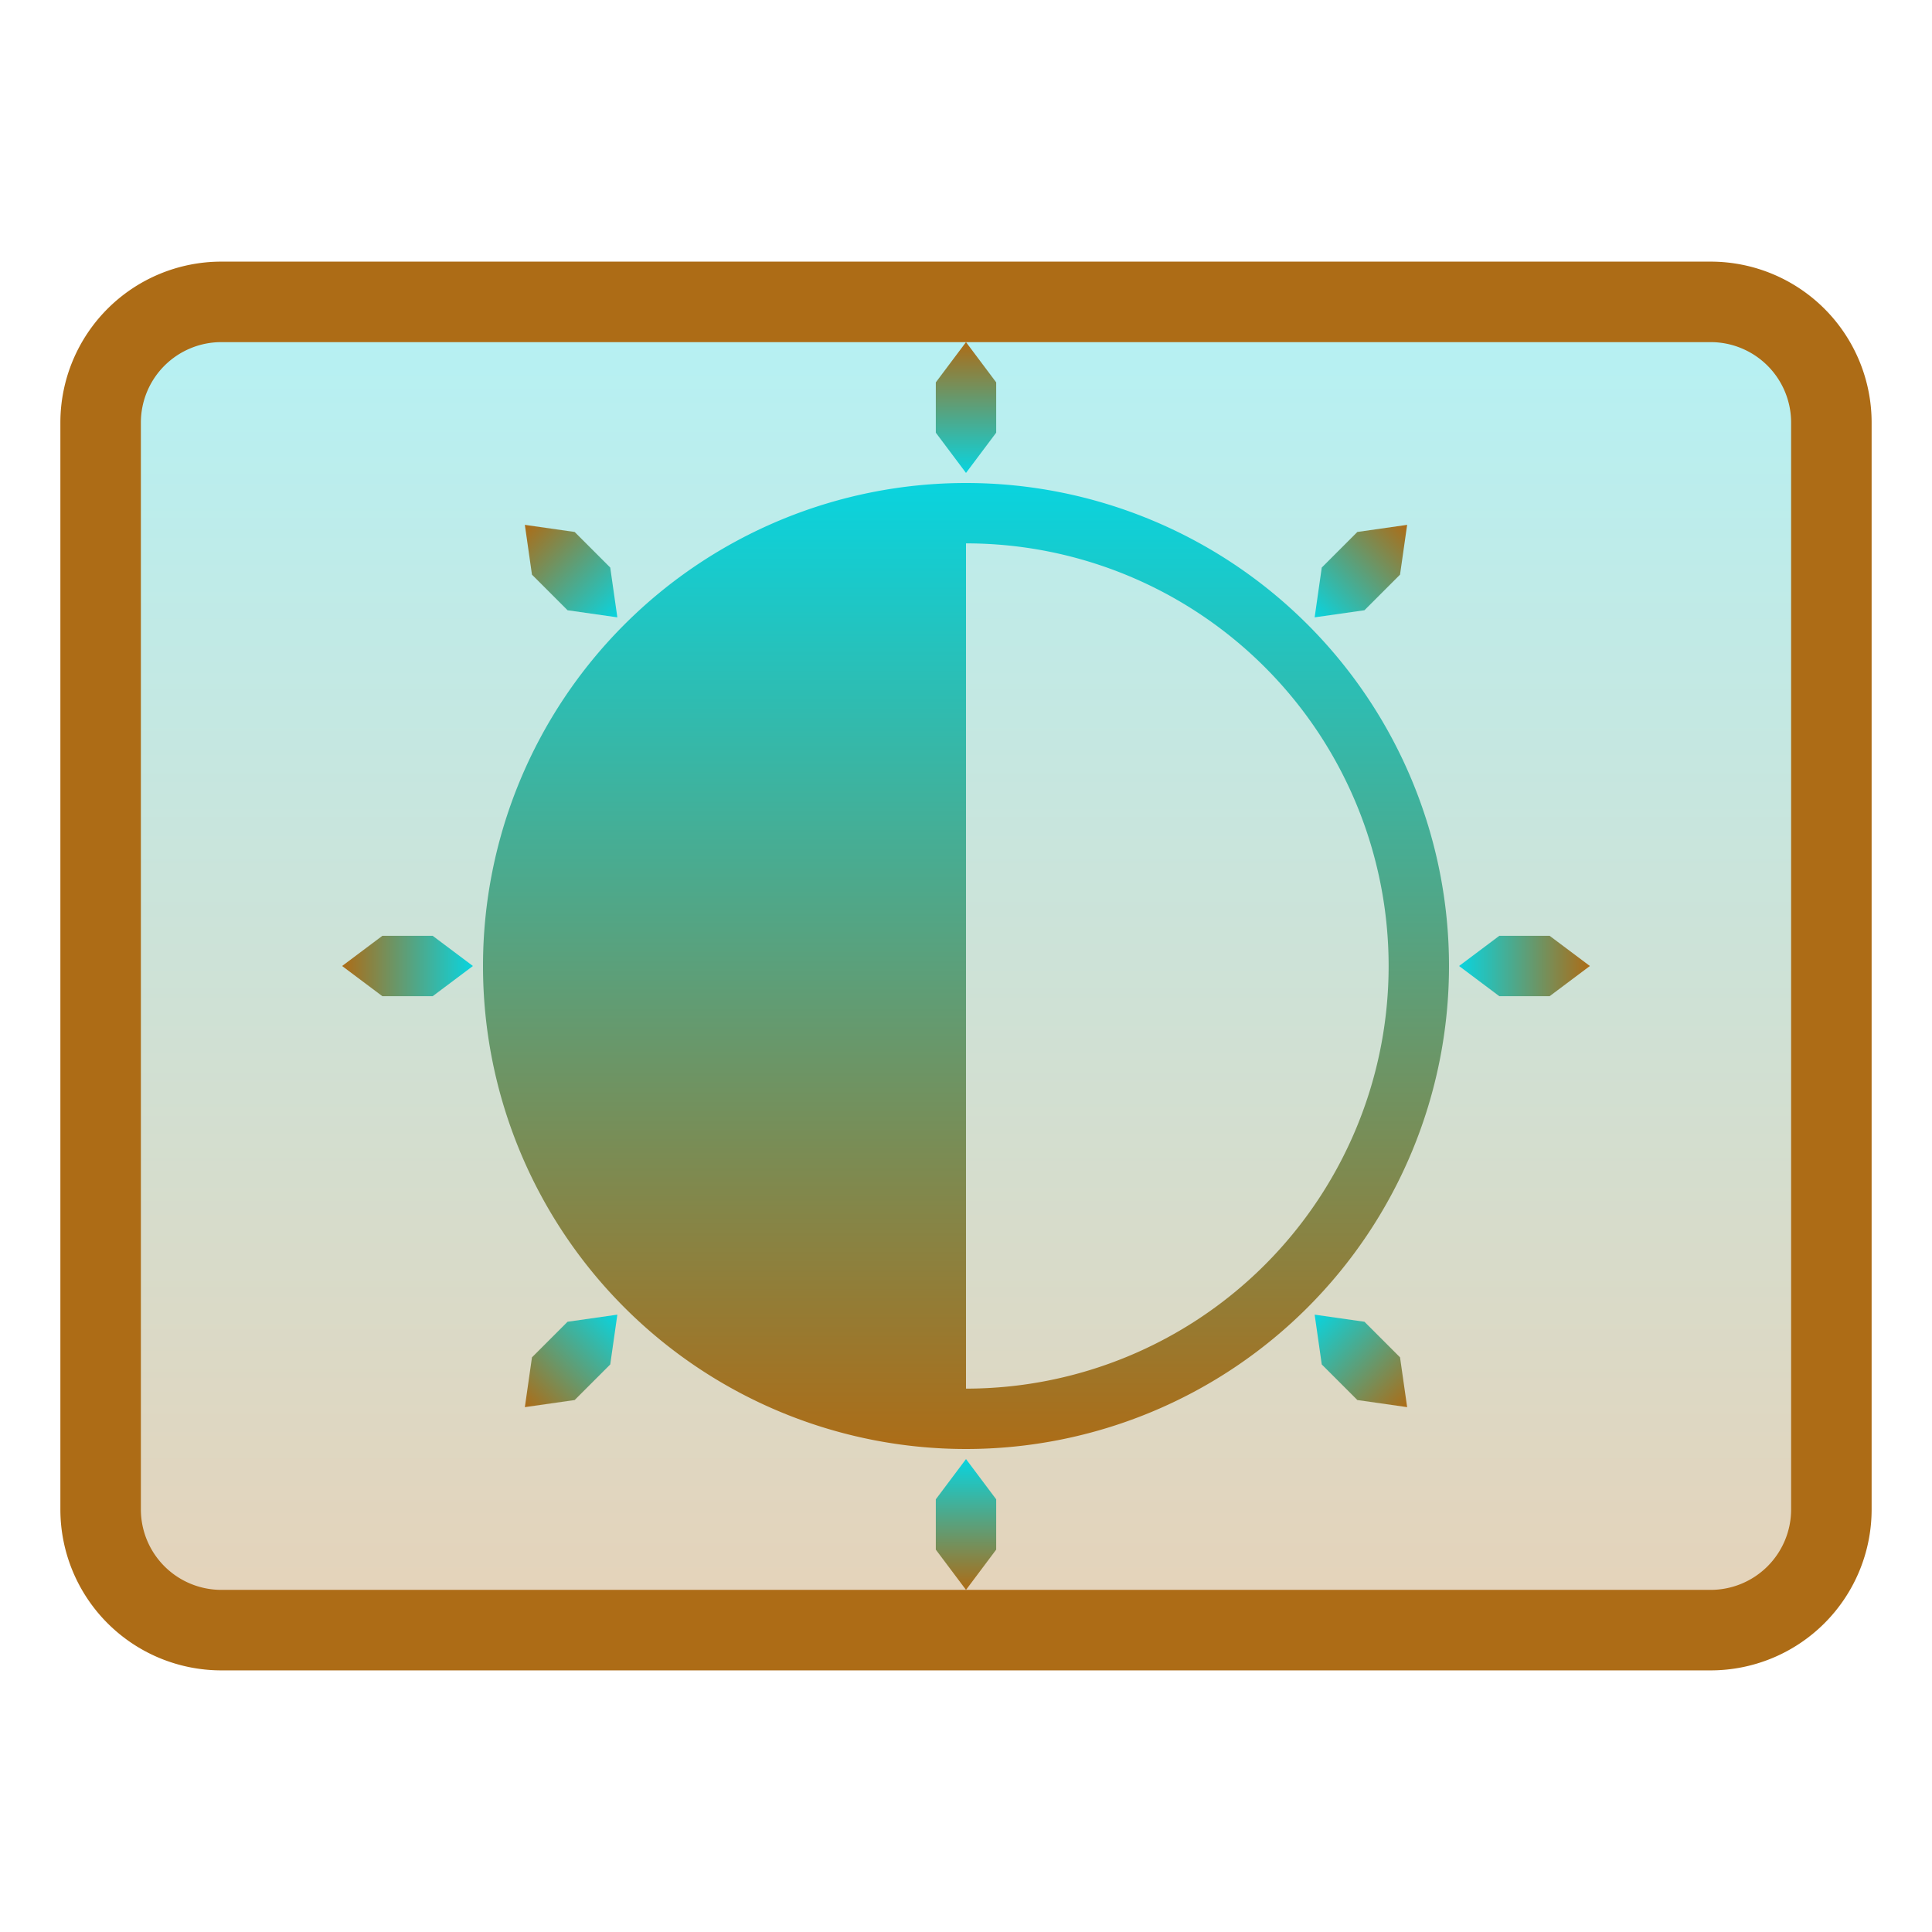 <?xml version="1.0" encoding="UTF-8"?>
<svg xmlns="http://www.w3.org/2000/svg" version="1.1" height="32px" width="32px" viewBox="0 0 192 192">
 <defs>
  <linearGradient id="aurora" x1="0%" x2="0%" y1="0%" y2="100%">
    <stop offset="0%" style="stop-color:#09D4DF; stop-opacity:1"/>
    <stop offset="100%" style="stop-color:#ad6c16; stop-opacity:1"/>
  </linearGradient>
 </defs>
  <path style="fill:url(#aurora);fill-opacity:0.3;stroke:#ad6c16;stroke-width:8;" d="m 22,30 148,0 a 12 12 0 0 1 12,12  l 0,108 a 12,12 0 0 1 -12,12 l -148,0 a 12,12 0 0 1 -12,-12 l 0,-108 a 12,12 0 0 1 12,-12 z"/>
  <path style="fill:url(#aurora);stroke:none;" d="m 96,48 a 48 48 0 0 1 0,96 a 48 48 0 0 1 0,-96 z m 0,90 a 42,42 0 0 0 0,-84 z"/>
 <g style="fill:url(#aurora);stroke:none;">
  <path d="m 96,158 -3,-4 0,-5 3,-4 3,4 0,5 z"/>
  <path transform="rotate(45 96 96)" d="m 96,158 -3,-4 0,-5 3,-4 3,4 0,5 z"/>
  <path transform="rotate(90 96 96)" d="m 96,158 -3,-4 0,-5 3,-4 3,4 0,5 z"/>
  <path transform="rotate(135 96 96)" d="m 96,158 -3,-4 0,-5 3,-4 3,4 0,5 z"/>
  <path transform="rotate(180 96 96)" d="m 96,158 -3,-4 0,-5 3,-4 3,4 0,5 z"/>
  <path transform="rotate(225 96 96)" d="m 96,158 -3,-4 0,-5 3,-4 3,4 0,5 z"/>
  <path transform="rotate(270 96 96)" d="m 96,158 -3,-4 0,-5 3,-4 3,4 0,5 z"/>
  <path transform="rotate(315 96 96)" d="m 96,158 -3,-4 0,-5 3,-4 3,4 0,5 z"/>
 </g>
</svg>
